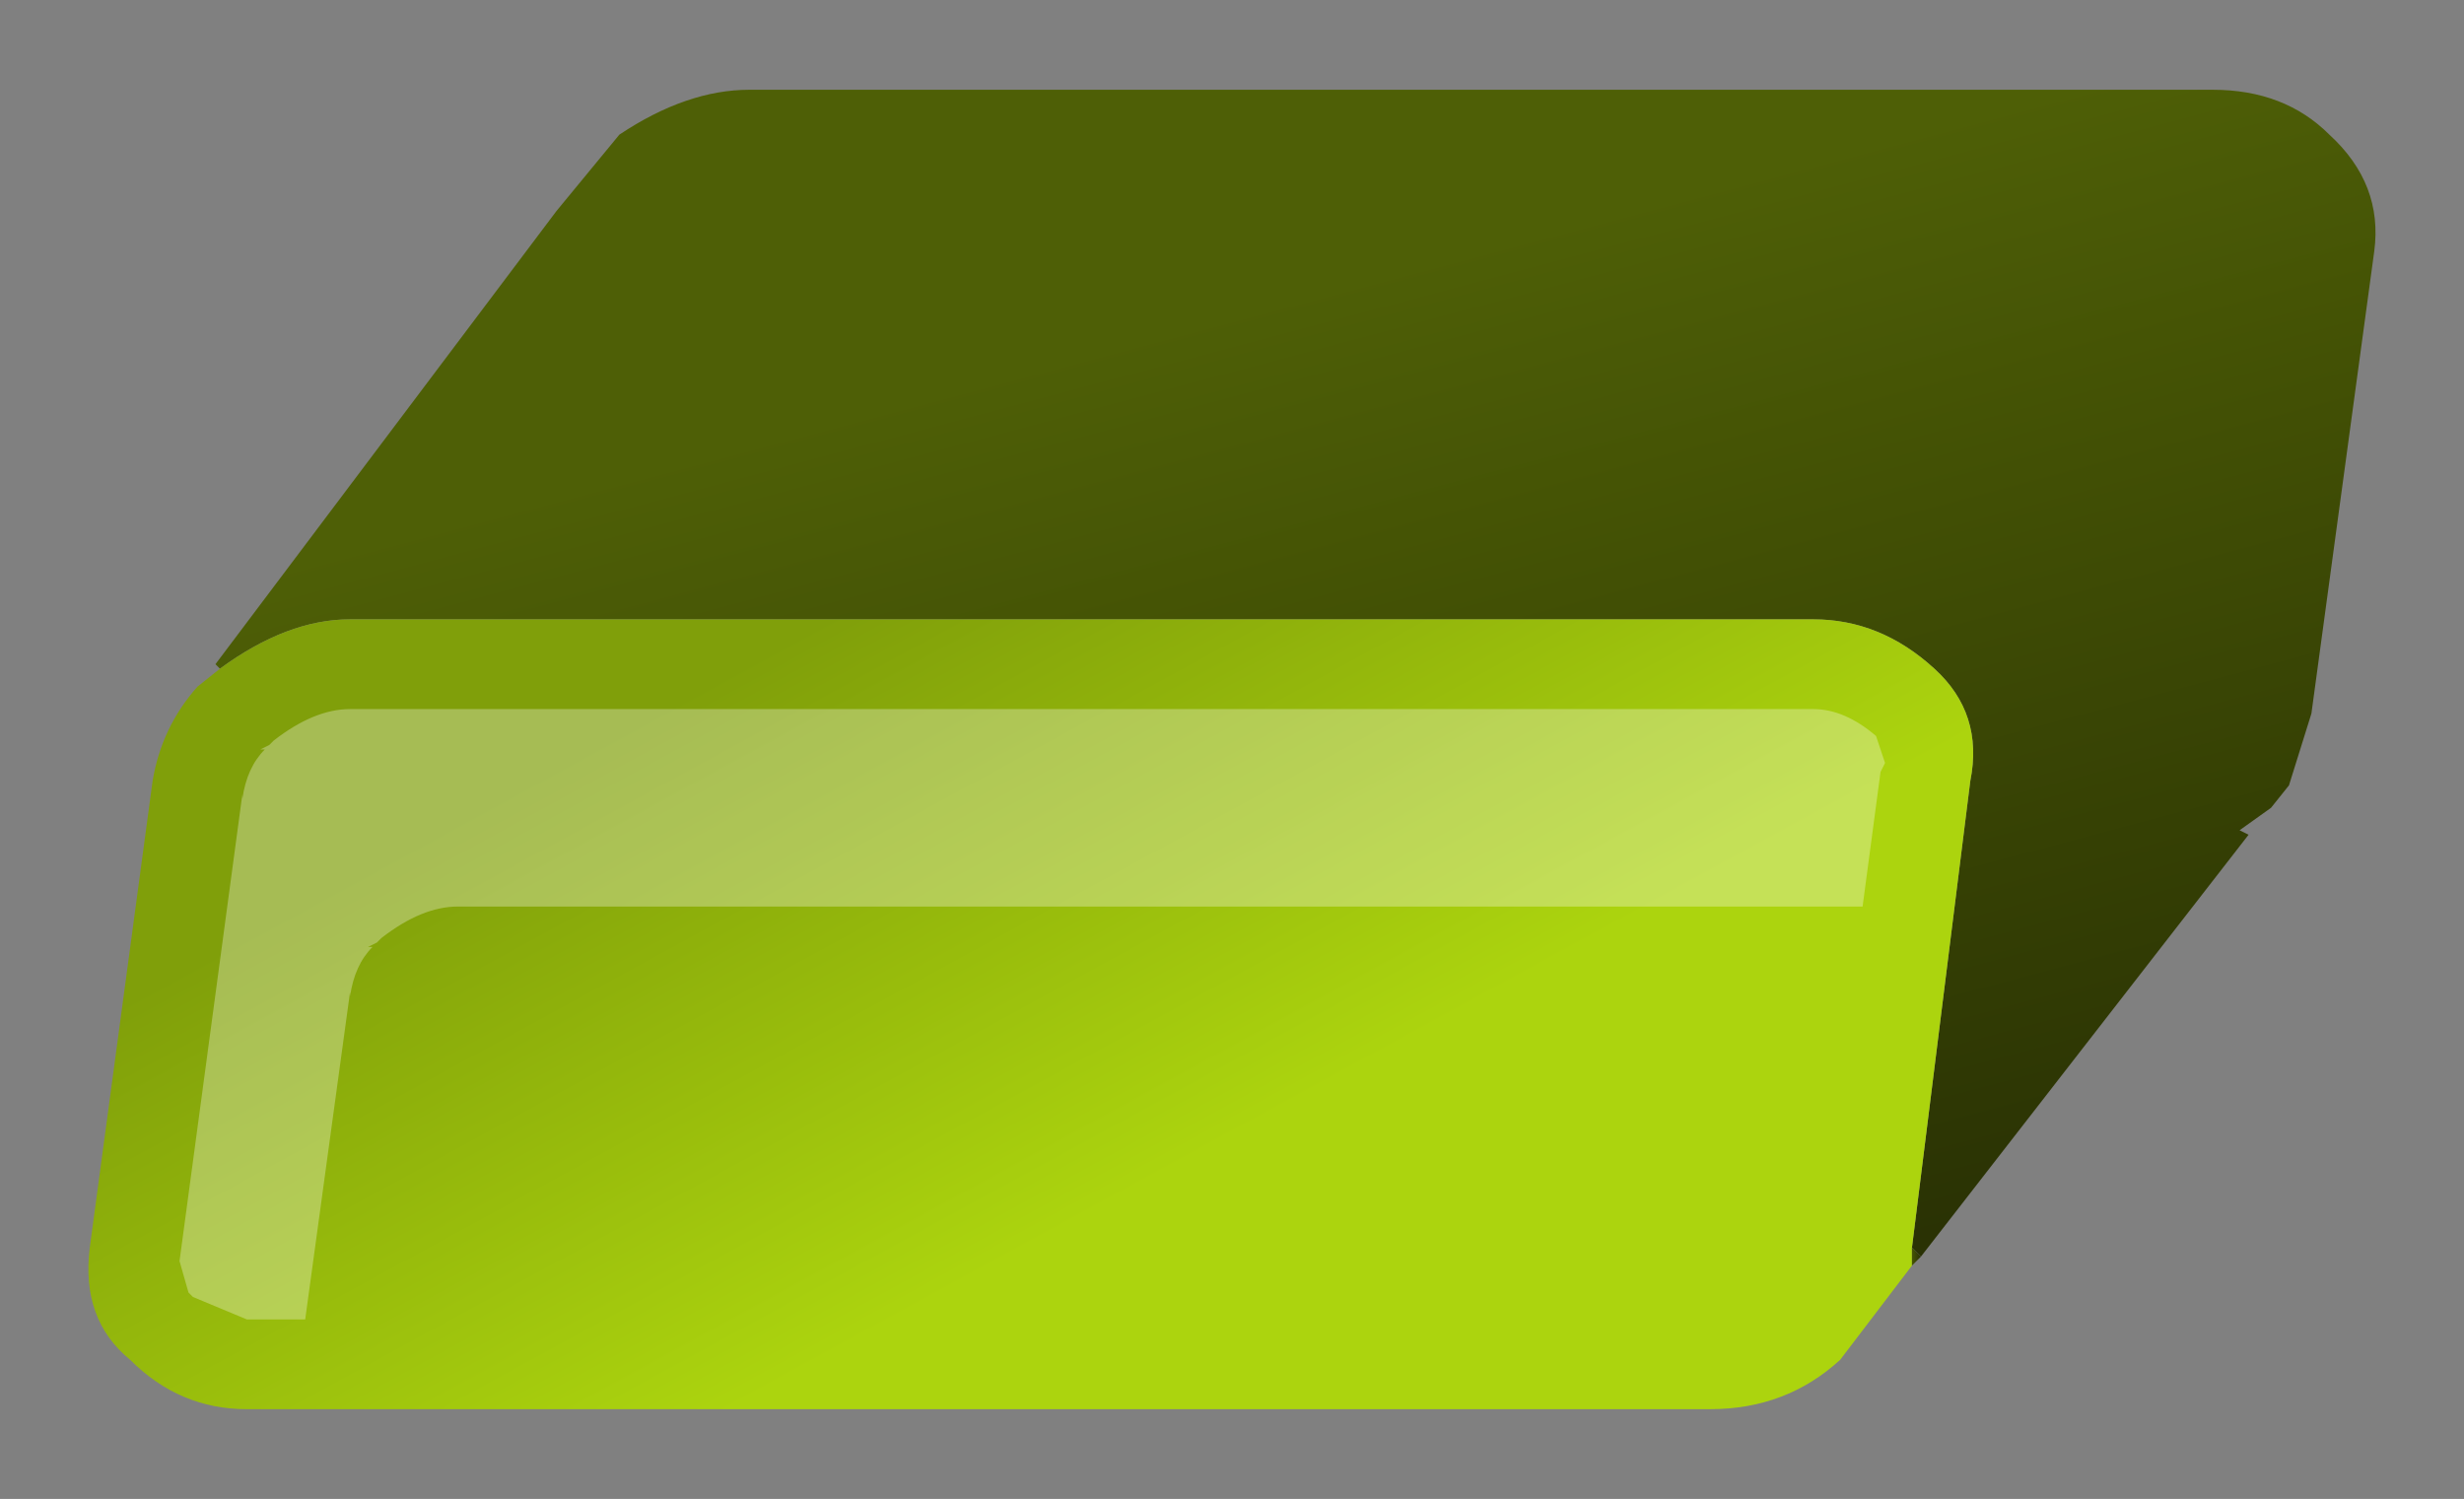 <?xml version="1.0" encoding="UTF-8" standalone="no"?>
<svg xmlns:xlink="http://www.w3.org/1999/xlink" height="16.7px" width="27.45px" xmlns="http://www.w3.org/2000/svg">
  <rect width="100%" height="100%" fill="#808080" stroke="none"/>
  <g transform="matrix(1.0, 0.0, 0.0, 1.0, 1.0, 1.0)">
    <path d="M1.4 6.4 L5.2 1.35 5.9 0.5 Q6.65 0.0 7.35 0.0 L23.65 0.0 Q24.45 0.0 24.95 0.5 25.55 1.05 25.45 1.8 L24.75 6.95 24.5 7.75 24.3 8.0 23.95 8.25 24.05 8.3 20.4 13.0 20.3 12.9 20.95 7.7 Q21.1 6.95 20.55 6.45 19.95 5.9 19.2 5.9 L2.9 5.9 Q2.2 5.9 1.45 6.45 L1.4 6.4" fill="url(#gradient0)" fill-rule="evenodd" stroke="none"/>
    <path d="M20.3 13.1 L19.5 14.15 Q18.9 14.7 18.05 14.7 L1.75 14.7 Q1.0 14.7 0.45 14.15 -0.1 13.7 0.0 12.9 L0.7 7.7 Q0.8 7.1 1.2 6.65 L1.45 6.45 Q2.2 5.9 2.9 5.9 L19.2 5.9 Q19.95 5.9 20.55 6.45 21.1 6.95 20.95 7.7 L20.3 12.9 20.3 13.1" fill="url(#gradient1)" fill-rule="evenodd" stroke="none"/>
    <path d="M20.4 13.0 L20.3 13.1 20.3 12.9 20.4 13.0" fill="url(#gradient2)" fill-rule="evenodd" stroke="none"/>
    <path d="M1.4 6.4 L5.2 1.35 5.9 0.5 Q6.65 0.0 7.35 0.0 L23.65 0.0 Q24.45 0.0 24.95 0.5 25.55 1.05 25.45 1.8 L24.75 6.95 24.5 7.75 24.3 8.0 24.05 8.3 20.4 13.0 20.3 13.1 19.5 14.15 Q18.9 14.7 18.05 14.7 L1.75 14.7 Q1.0 14.7 0.45 14.15 -0.1 13.7 0.0 12.9 L0.7 7.7 Q0.8 7.1 1.2 6.65 L1.4 6.4 M1.45 6.45 Q2.2 5.9 2.9 5.9 L19.2 5.9 Q19.95 5.9 20.55 6.45 21.1 6.95 20.95 7.7 L20.3 12.9 20.3 13.1 M1.45 6.45 L1.2 6.65" fill="none" stroke="url(#gradient3)" stroke-linecap="round" stroke-linejoin="round" stroke-width="2.0"/>
    <path d="M2.05 7.25 Q2.5 6.9 2.9 6.9 L19.2 6.9 Q19.55 6.9 19.9 7.2 L20.0 7.5 19.95 7.6 19.75 9.1 4.1 9.1 Q3.7 9.1 3.25 9.45 L3.2 9.5 3.1 9.55 3.15 9.55 Q2.95 9.75 2.9 10.1 L2.9 10.05 2.4 13.7 1.75 13.7 1.15 13.45 1.1 13.4 1.0 13.05 1.7 7.85 1.7 7.9 Q1.75 7.55 1.95 7.35 L1.9 7.35 2.0 7.3 2.05 7.25" fill="#ffffff" fill-opacity="0.302" fill-rule="evenodd" stroke="none"/>
  </g>
  <defs>
    <linearGradient gradientTransform="matrix(0.002, 0.009, -0.015, 0.004, 14.9, 9.5)" gradientUnits="userSpaceOnUse" id="gradient0" spreadMethod="pad" x1="-819.2" x2="819.2">
      <stop offset="0.012" stop-color="#4e5f06"/>
      <stop offset="1.0" stop-color="#212703"/>
    </linearGradient>
    <linearGradient gradientTransform="matrix(0.002, 0.004, -0.011, 0.006, 9.8, 9.1)" gradientUnits="userSpaceOnUse" id="gradient1" spreadMethod="pad" x1="-819.2" x2="819.2">
      <stop offset="0.012" stop-color="#809f0a"/>
      <stop offset="1.0" stop-color="#acd40e"/>
    </linearGradient>
    <linearGradient gradientTransform="matrix(1.0E-4, 0.0, 0.0, 1.0E-4, 20.35, 13.0)" gradientUnits="userSpaceOnUse" id="gradient2" spreadMethod="pad" x1="-819.2" x2="819.2">
      <stop offset="0.012" stop-color="#4e5f06"/>
      <stop offset="1.0" stop-color="#212703"/>
    </linearGradient>
    <linearGradient gradientTransform="matrix(0.006, 0.013, -0.01, 0.005, -492.85, 253.95)" gradientUnits="userSpaceOnUse" id="gradient3" spreadMethod="pad" x1="-819.2" x2="819.2">
      <stop offset="0.012" stop-color="#4e5f06"/>
      <stop offset="1.0" stop-color="#212703"/>
    </linearGradient>
  </defs>
</svg>
